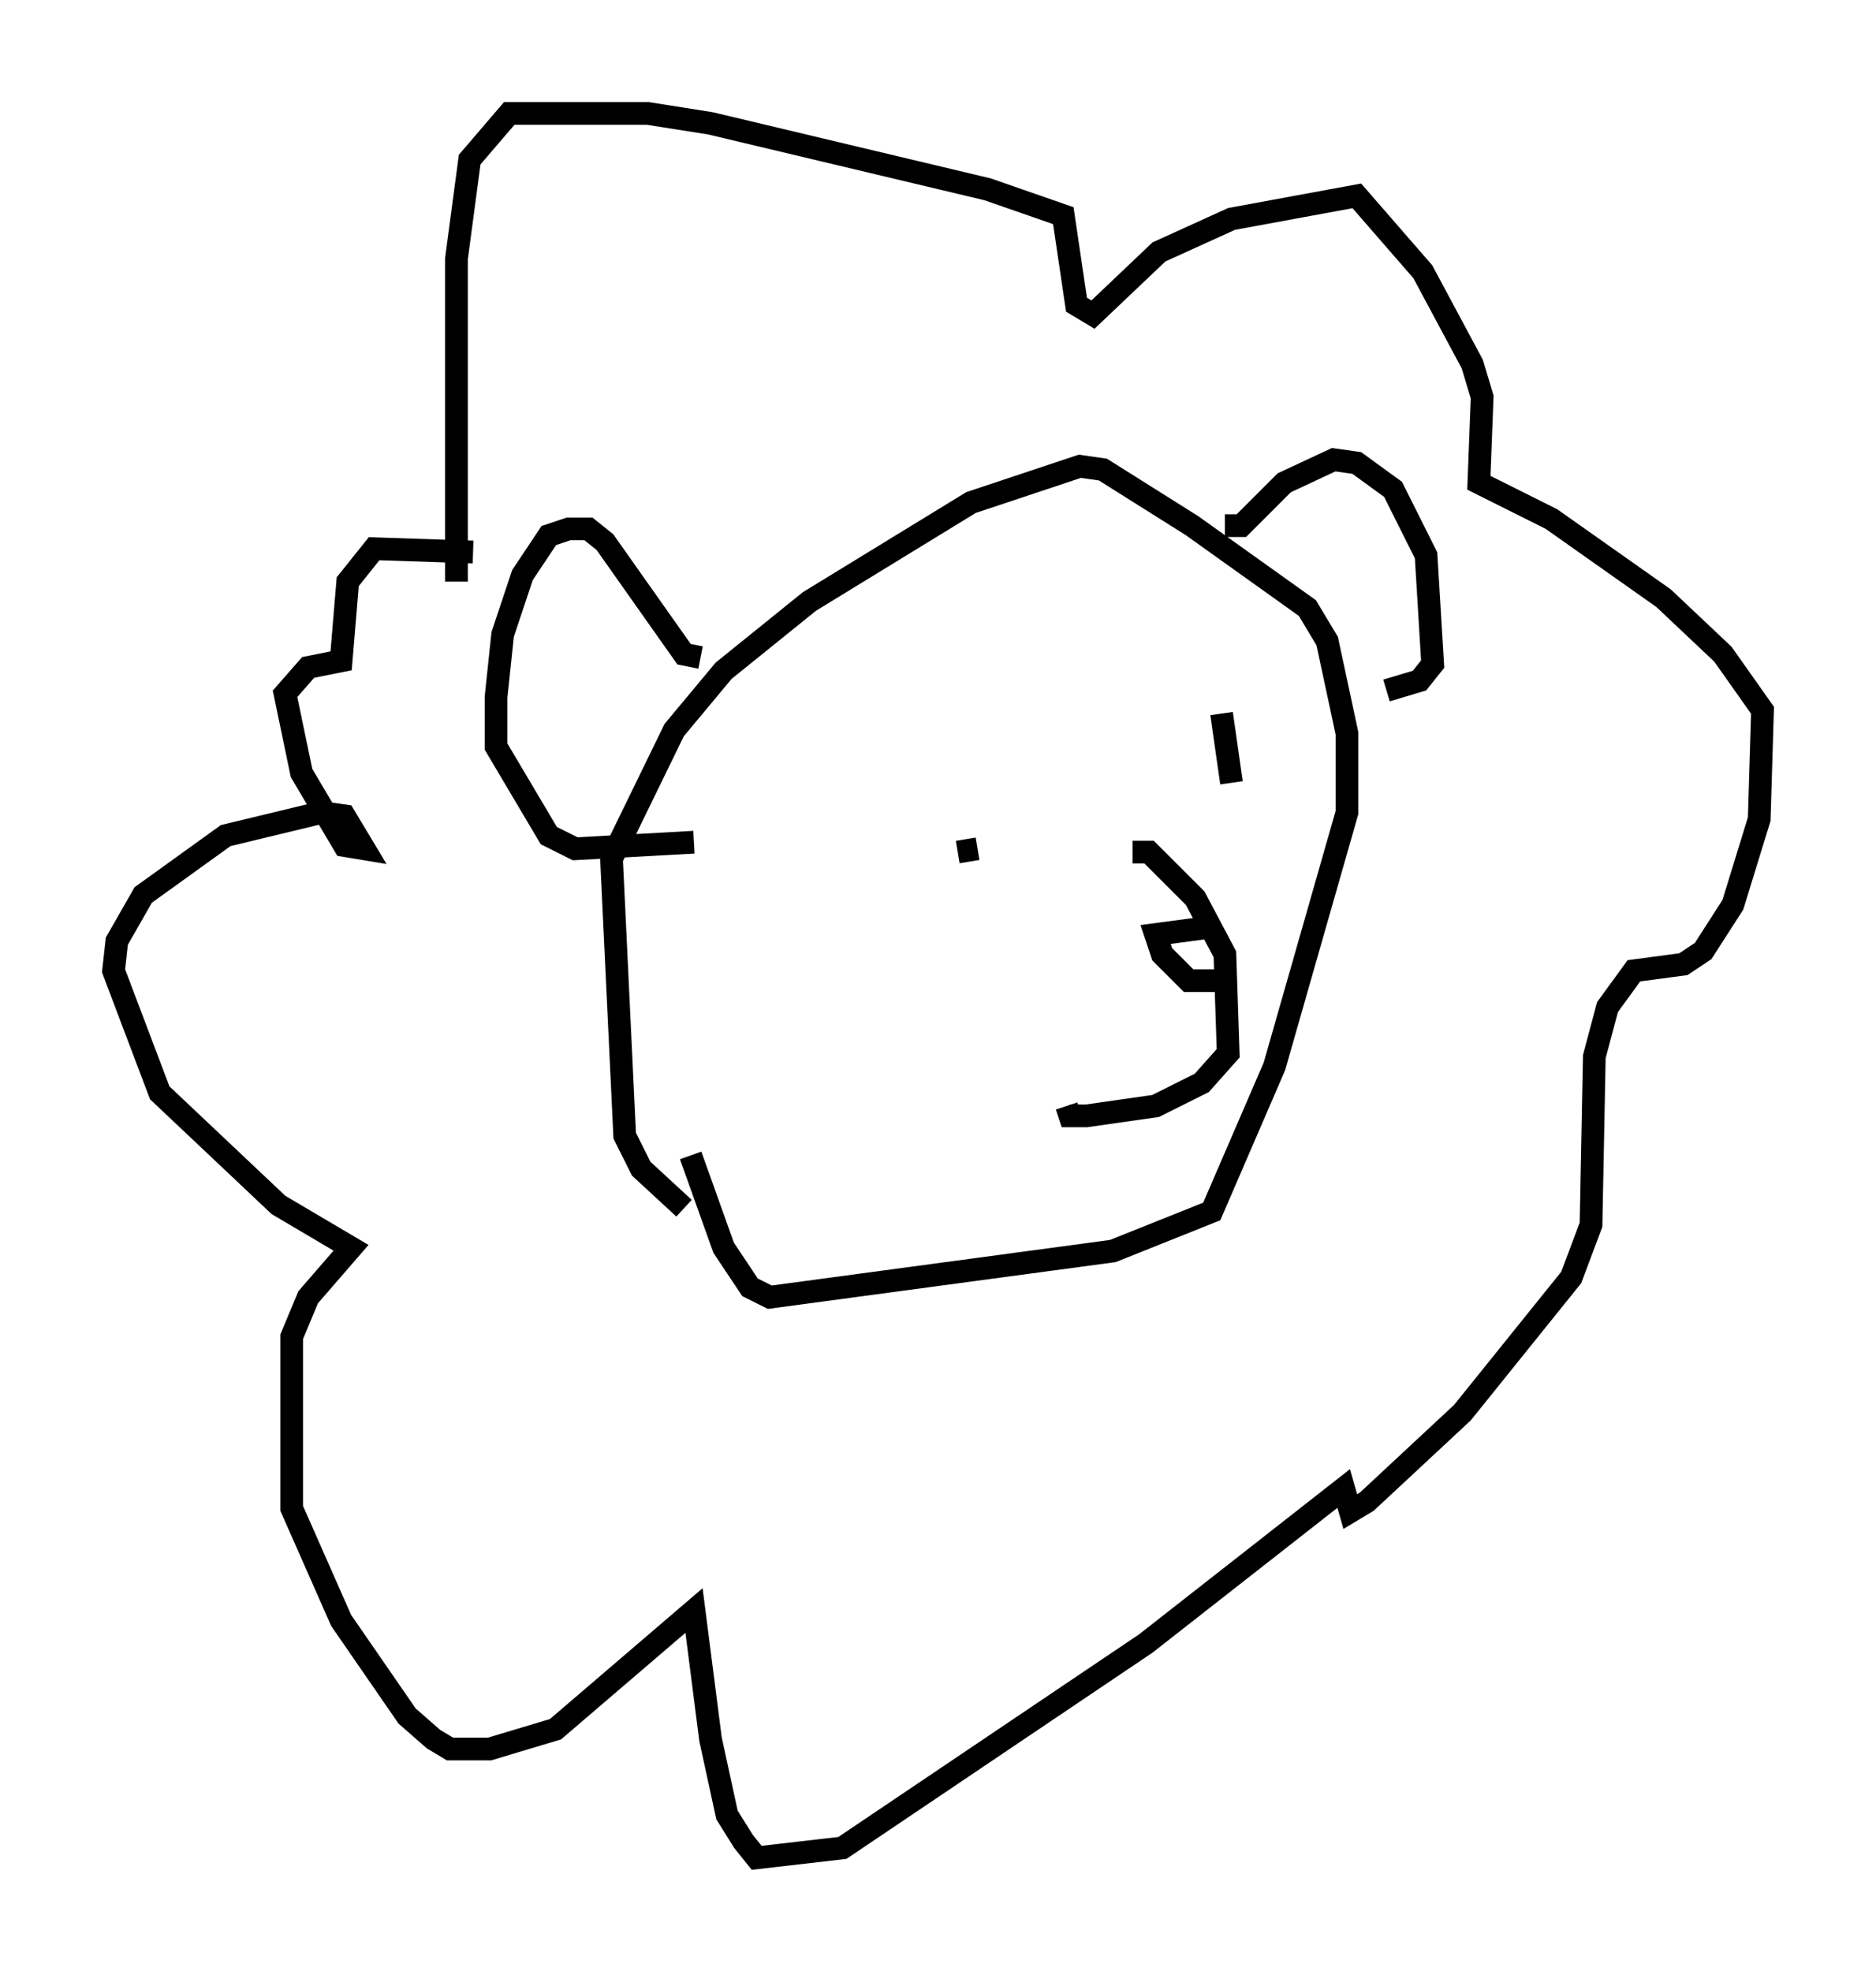 <?xml version="1.0" encoding="utf-8" ?>
<svg baseProfile="full" height="86.838" version="1.1" width="82.626" xmlns="http://www.w3.org/2000/svg" xmlns:ev="http://www.w3.org/2001/xml-events" xmlns:xlink="http://www.w3.org/1999/xlink"><defs /><rect fill="white" height="86.838" width="82.626" x="0" y="0" /><path d="M31.29, 53.659 m-1.162, -0.436 l-1.888, -1.743 -0.726, -1.453 l-0.581, -12.201 2.76, -5.665 l2.179, -2.615 3.777, -3.05 l7.117, -4.358 4.793, -1.598 l1.017, 0.145 3.922, 2.469 l5.084, 3.631 0.872, 1.453 l0.872, 4.067 0.0, 3.486 l-3.196, 11.184 -2.76, 6.391 l-4.358, 1.743 -15.106, 2.034 l-0.872, -0.436 -1.162, -1.743 l-1.453, -4.067 m0.436, -21.933 l-0.726, -0.145 -3.486, -4.939 l-0.726, -0.581 -0.872, 0.0 l-0.872, 0.291 -1.162, 1.743 l-0.872, 2.615 -0.291, 2.76 l0.0, 2.179 2.324, 3.922 l1.162, 0.581 5.229, -0.291 m23.385, -13.944 l0.726, 0.0 1.888, -1.888 l2.179, -1.017 1.017, 0.145 l1.598, 1.162 1.453, 2.905 l0.291, 4.793 -0.581, 0.726 l-1.453, 0.436 m-11.184, 7.117 l0.726, 0.0 2.034, 2.034 l1.307, 2.469 0.145, 4.358 l-1.162, 1.307 -2.034, 1.017 l-3.05, 0.436 -0.726, 0.0 l-0.145, -0.436 m-3.922, -11.33 l-0.872, 0.145 m11.62, -6.101 l0.436, 3.05 m-1.162, 6.391 l-2.179, 0.291 0.291, 0.872 l1.162, 1.162 1.888, 0.0 m-34.134, -17.575 l0.0, -14.235 0.581, -4.358 l1.743, -2.034 6.101, 0.0 l2.76, 0.436 12.201, 2.905 l3.341, 1.162 0.581, 3.922 l0.726, 0.436 2.905, -2.76 l3.196, -1.453 5.52, -1.017 l2.905, 3.341 2.179, 4.067 l0.436, 1.453 -0.145, 3.777 l3.196, 1.598 4.939, 3.486 l2.615, 2.469 1.743, 2.469 l-0.145, 4.793 -1.162, 3.777 l-1.307, 2.034 -0.872, 0.581 l-2.179, 0.291 -1.162, 1.598 l-0.581, 2.179 -0.145, 7.408 l-0.872, 2.324 -4.793, 5.955 l-4.212, 3.922 -0.726, 0.436 l-0.291, -1.017 -8.715, 6.827 l-13.363, 9.006 -3.777, 0.436 l-0.581, -0.726 -0.726, -1.162 l-0.726, -3.341 -0.726, -5.665 l-6.101, 5.229 -2.905, 0.872 l-1.743, 0.0 -0.726, -0.436 l-1.162, -1.017 -2.905, -4.212 l-2.179, -4.939 0.0, -7.553 l0.726, -1.743 1.888, -2.179 l-3.196, -1.888 -5.229, -4.939 l-2.034, -5.374 0.145, -1.307 l1.162, -2.034 3.631, -2.615 l4.212, -1.017 1.017, 0.145 l0.872, 1.453 -0.872, -0.145 l-1.888, -3.196 -0.726, -3.486 l1.017, -1.162 1.453, -0.291 l0.291, -3.486 1.162, -1.453 l4.358, 0.145 " fill="none" stroke="black" stroke-width="1" /></svg>